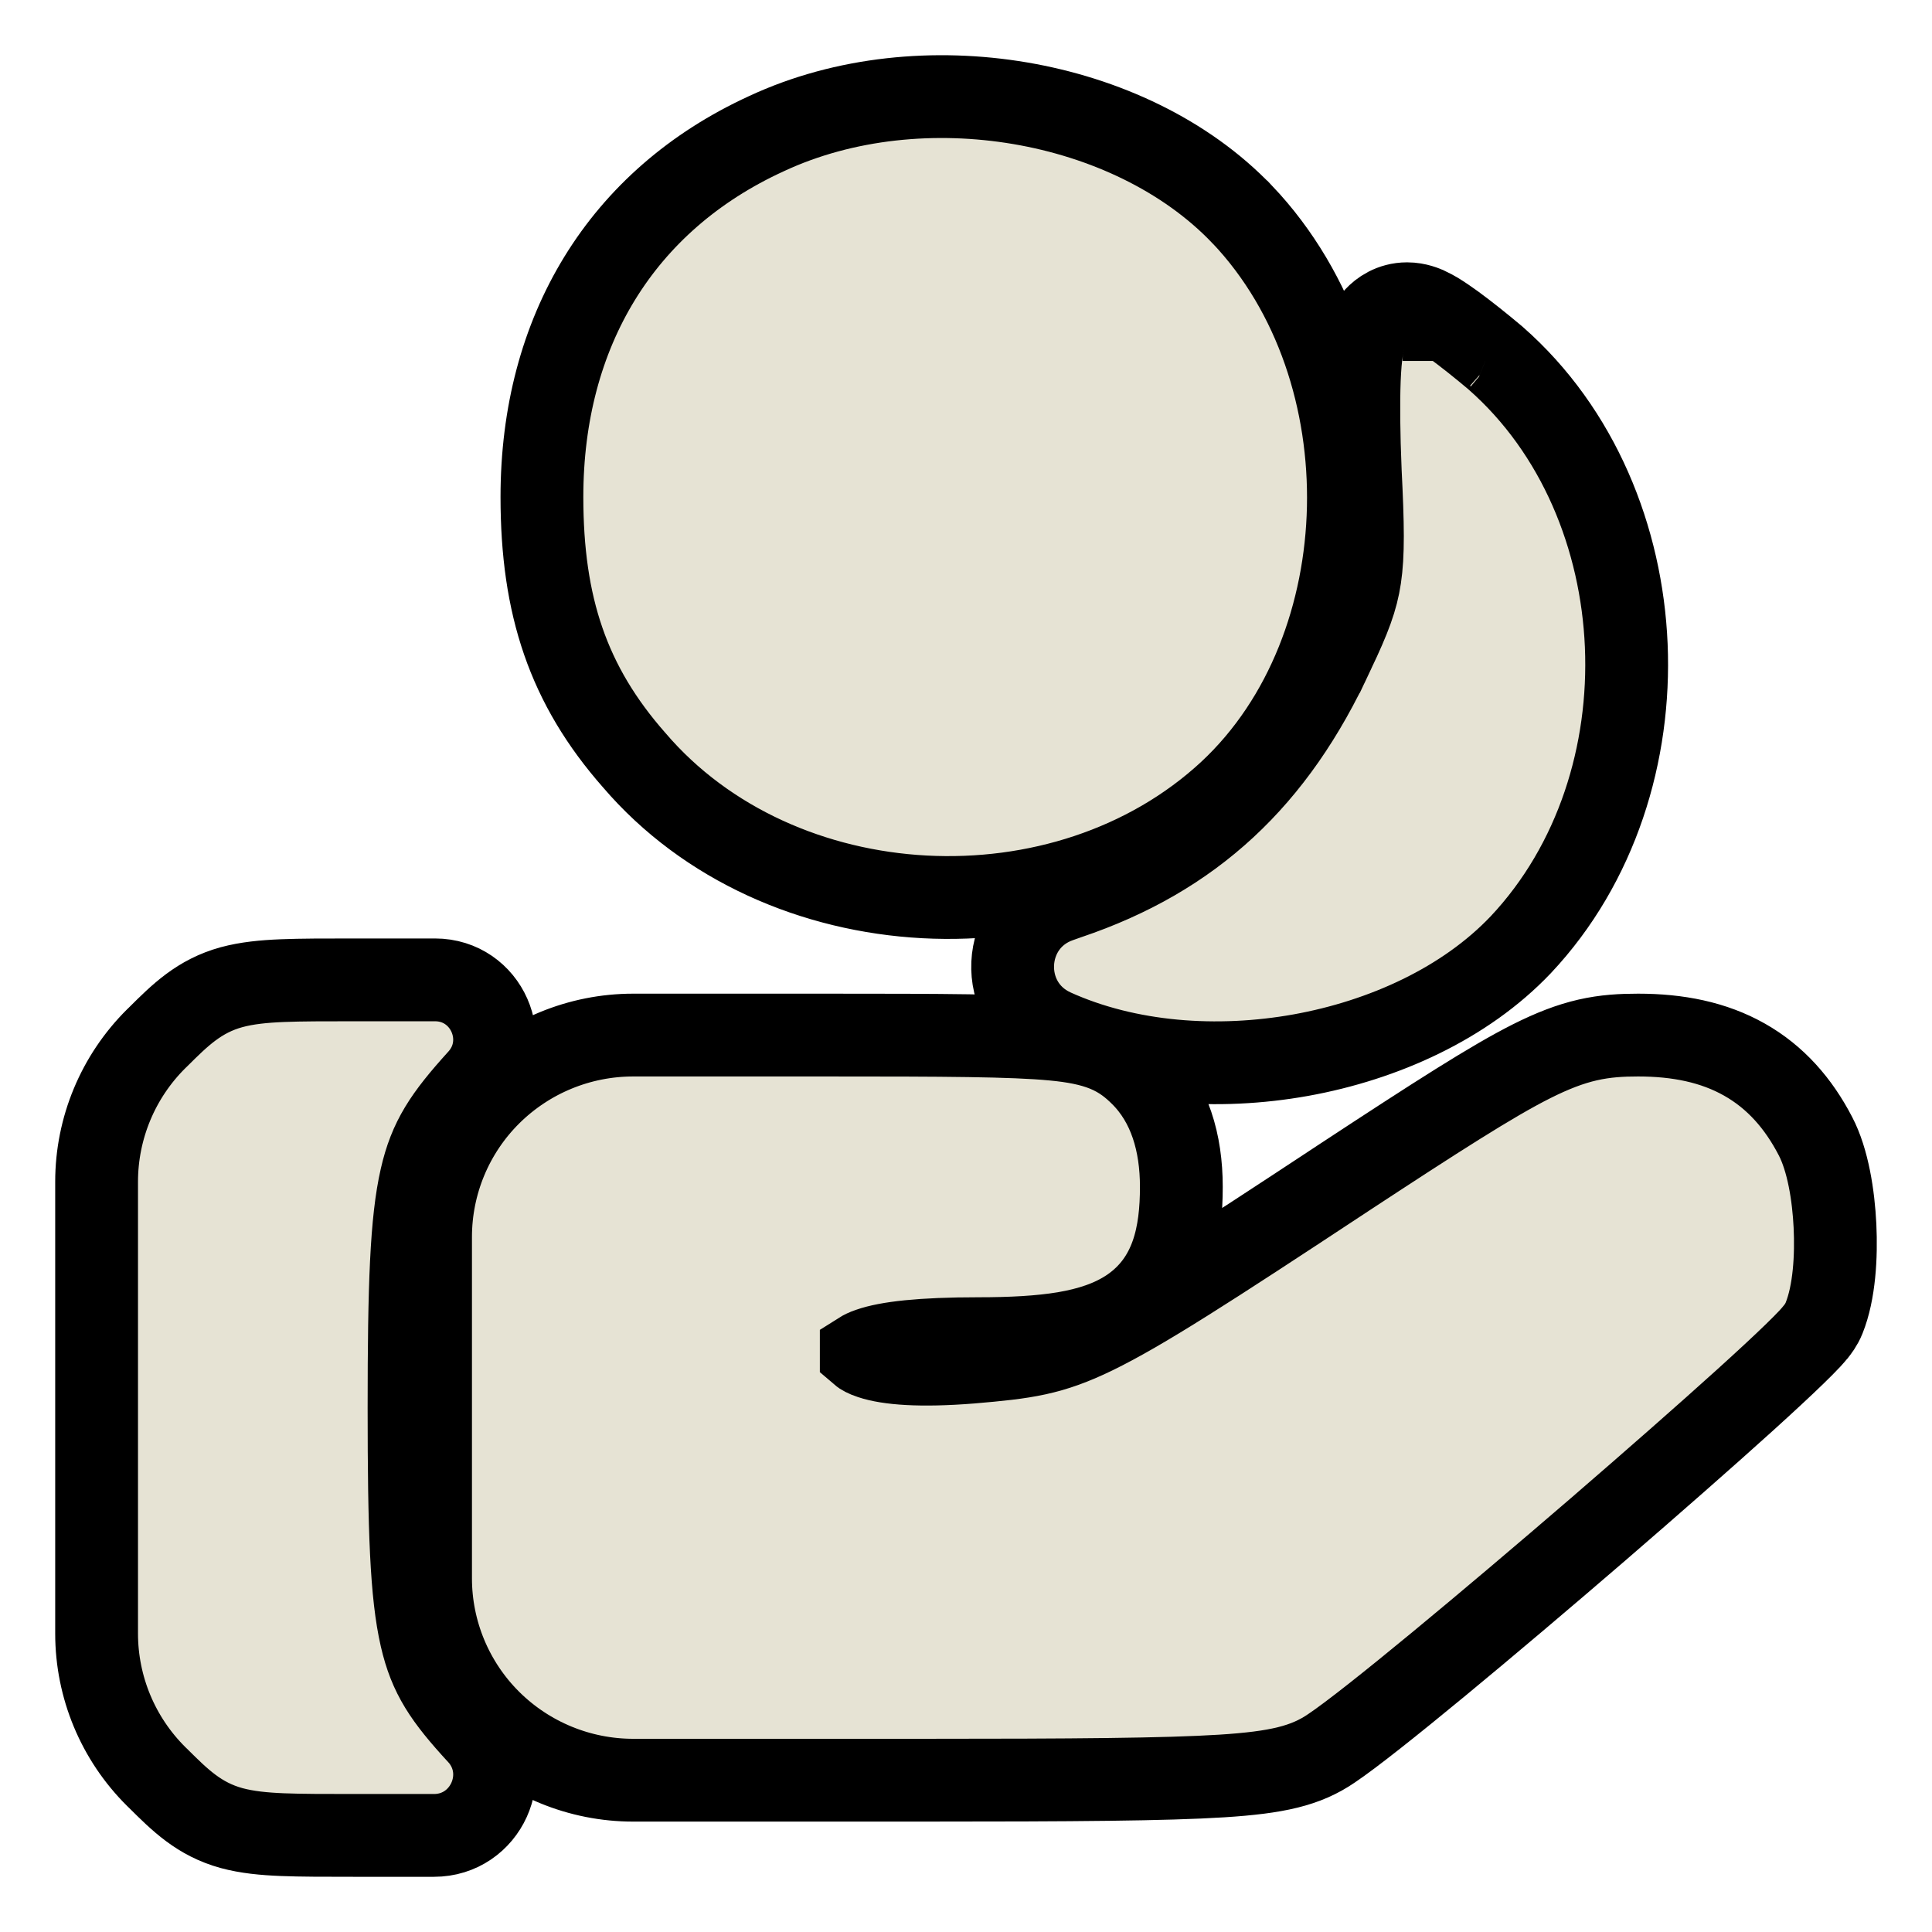 <svg width="28" height="28" viewBox="0 0 28 28" fill="none" xmlns="http://www.w3.org/2000/svg">
<path d="M17.816 11.482L17.817 11.481C18.947 10.429 19.508 8.882 19.541 7.355C19.574 5.827 19.081 4.244 18.005 3.109L18.003 3.108C17.18 2.246 16.004 1.703 14.783 1.496C13.561 1.289 12.24 1.409 11.106 1.938C9.002 2.903 7.854 4.807 7.854 7.202C7.854 8.781 8.234 9.929 9.19 11.015C11.292 13.475 15.433 13.688 17.816 11.482ZM19.713 6.807L19.713 6.807L19.713 6.812C19.754 7.622 19.759 8.037 19.709 8.37C19.662 8.682 19.563 8.946 19.327 9.444L19.326 9.444L19.323 9.452C18.479 11.292 17.27 12.409 15.482 13.013L15.482 13.013L15.473 13.016L15.346 13.061C14.495 13.363 14.441 14.546 15.26 14.926L15.26 14.926L15.264 14.928C16.346 15.418 17.648 15.508 18.853 15.292C20.056 15.075 21.233 14.54 22.037 13.695L22.04 13.692C23.145 12.517 23.635 10.906 23.569 9.354C23.503 7.801 22.878 6.246 21.676 5.191L21.676 5.191L21.667 5.183C21.458 5.007 21.245 4.838 21.069 4.709C20.982 4.646 20.896 4.587 20.819 4.54C20.781 4.518 20.735 4.492 20.686 4.469L20.683 4.468C20.654 4.455 20.539 4.402 20.393 4.402C20.167 4.402 20.013 4.519 19.936 4.602C19.863 4.68 19.825 4.761 19.807 4.803C19.769 4.892 19.751 4.982 19.741 5.041C19.719 5.171 19.707 5.332 19.7 5.501C19.687 5.846 19.692 6.309 19.713 6.807ZM6.949 25.144L6.944 25.139L6.939 25.134C6.446 24.598 6.232 24.284 6.104 23.728C5.961 23.106 5.928 22.18 5.928 20.401C5.928 18.621 5.961 17.695 6.104 17.07C6.232 16.51 6.447 16.191 6.941 15.645C7.446 15.091 7.054 14.201 6.304 14.201H5.146H5.133C4.705 14.201 4.365 14.201 4.093 14.212C3.82 14.223 3.578 14.247 3.356 14.307C2.886 14.436 2.607 14.714 2.295 15.024C2.284 15.034 2.274 15.044 2.263 15.055C1.711 15.603 1.4 16.349 1.4 17.127V23.674C1.4 24.453 1.711 25.198 2.263 25.746C2.274 25.756 2.284 25.767 2.295 25.777C2.607 26.087 2.886 26.365 3.356 26.494C3.578 26.554 3.82 26.578 4.093 26.589C4.365 26.6 4.705 26.6 5.133 26.6H5.146H6.289C7.043 26.6 7.446 25.711 6.949 25.144ZM19.459 17.079L19.458 17.08C17.515 18.361 16.547 18.987 15.86 19.321C15.23 19.627 14.864 19.675 14.072 19.742C13.334 19.801 12.874 19.762 12.623 19.678C12.535 19.649 12.496 19.623 12.482 19.611C12.482 19.609 12.482 19.607 12.482 19.604C12.501 19.592 12.537 19.572 12.602 19.55C12.862 19.459 13.346 19.401 14.181 19.401C14.659 19.401 15.075 19.379 15.429 19.32C15.782 19.26 16.111 19.157 16.387 18.968C16.994 18.55 17.121 17.882 17.121 17.201C17.121 16.563 16.953 15.985 16.54 15.575C16.413 15.449 16.259 15.319 16.025 15.223C15.809 15.135 15.561 15.089 15.261 15.061C14.671 15.005 13.692 15.001 11.963 15.001H9.177C8.4 15.001 7.655 15.308 7.103 15.855C6.551 16.403 6.24 17.148 6.24 17.927V22.875C6.24 23.652 6.551 24.398 7.103 24.946C7.655 25.493 8.4 25.8 9.177 25.8H13.334C15.585 25.8 16.898 25.79 17.706 25.739C18.509 25.688 18.926 25.592 19.298 25.337C19.865 24.957 21.593 23.515 23.16 22.165C23.953 21.48 24.72 20.807 25.297 20.285C25.585 20.024 25.829 19.798 26.007 19.625C26.096 19.539 26.173 19.461 26.233 19.397C26.262 19.365 26.293 19.33 26.321 19.295L26.322 19.294C26.339 19.272 26.397 19.2 26.435 19.105C26.586 18.732 26.615 18.205 26.594 17.767C26.573 17.331 26.493 16.813 26.31 16.464C26.065 15.992 25.733 15.611 25.281 15.356C24.833 15.103 24.315 15.001 23.741 15.001C23.503 15.001 23.268 15.013 23.009 15.072C22.752 15.131 22.495 15.231 22.198 15.38C21.623 15.669 20.818 16.187 19.459 17.079ZM20.927 5.228C20.927 5.228 20.926 5.229 20.926 5.231C20.926 5.229 20.927 5.228 20.927 5.228Z" fill="#E6E3D4" stroke="black" stroke-width="1.2"/>
</svg>
